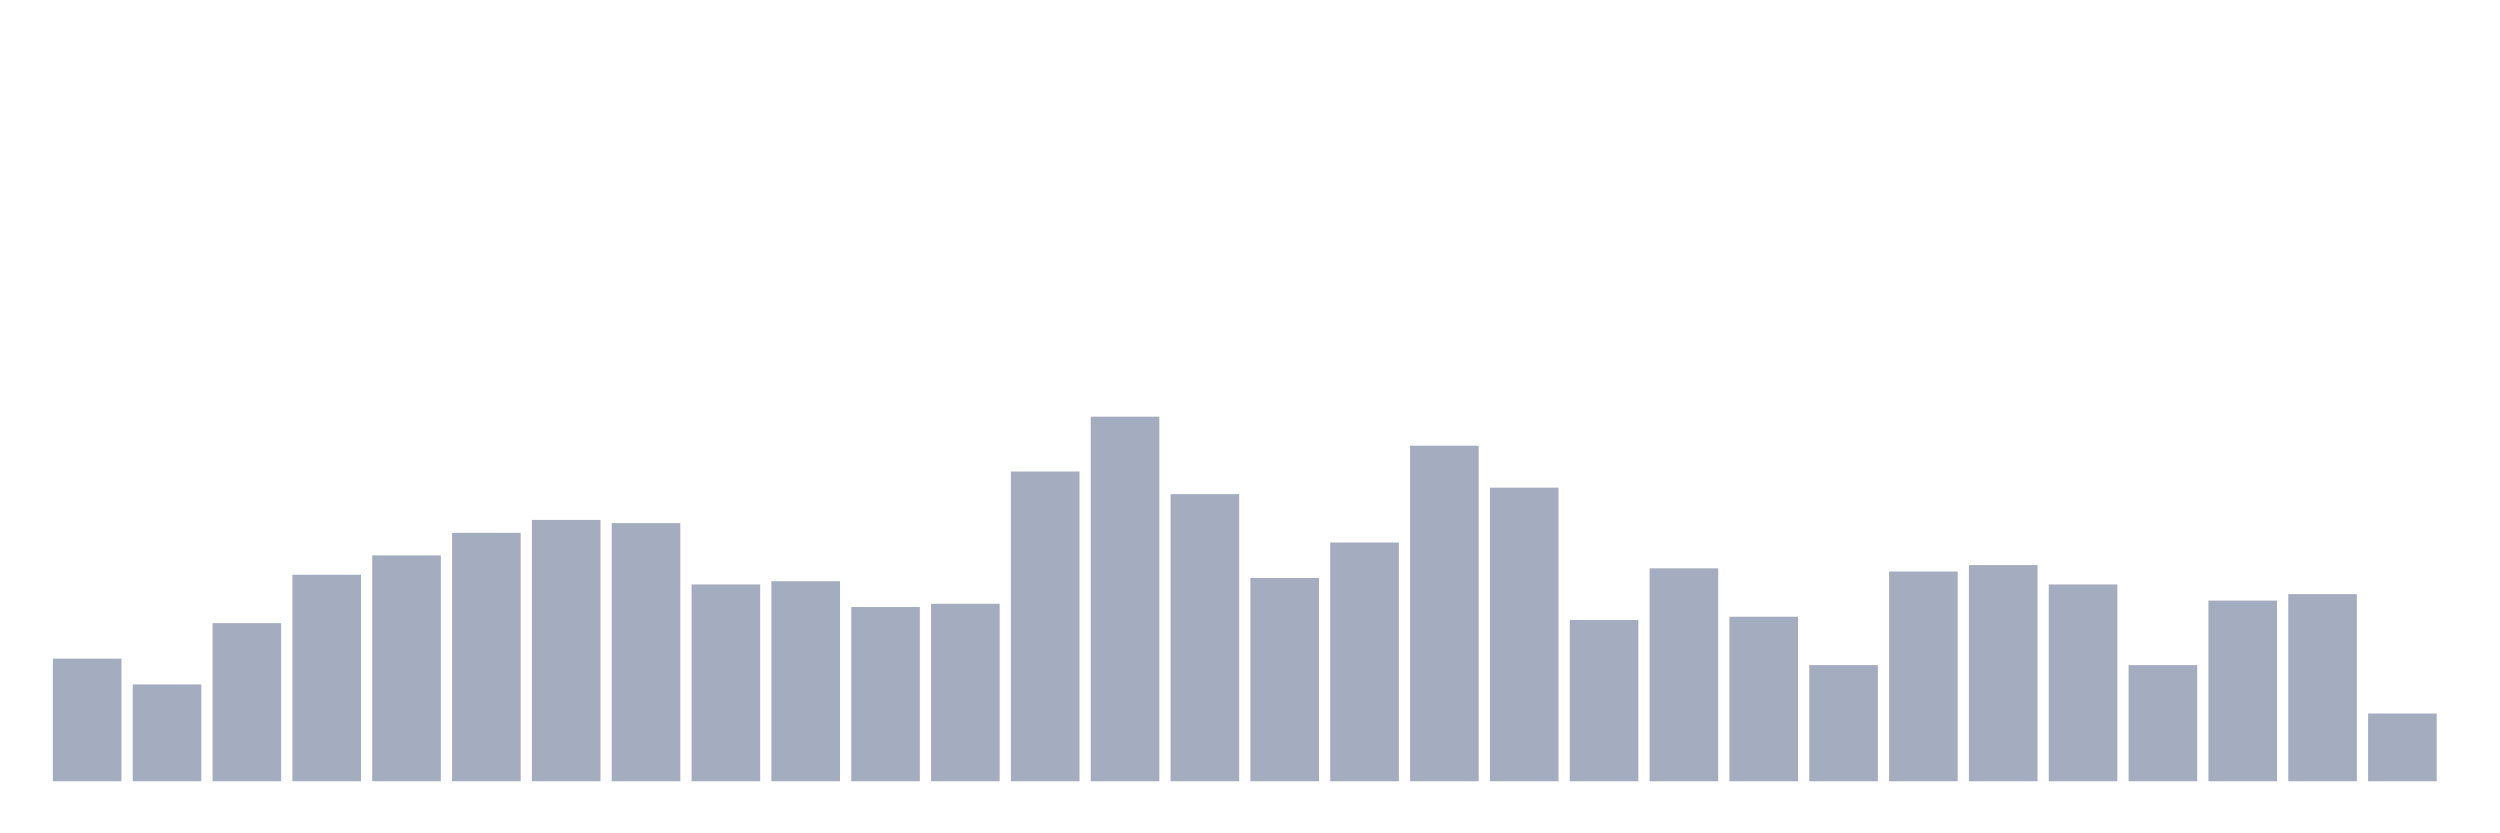 <svg xmlns="http://www.w3.org/2000/svg" viewBox="0 0 480 160"><g transform="translate(10,10)"><rect class="bar" x="0.153" width="13.175" y="116.46" height="23.54" fill="rgb(164,173,192)"></rect><rect class="bar" x="15.482" width="13.175" y="121.416" height="18.584" fill="rgb(164,173,192)"></rect><rect class="bar" x="30.81" width="13.175" y="109.646" height="30.354" fill="rgb(164,173,192)"></rect><rect class="bar" x="46.138" width="13.175" y="100.354" height="39.646" fill="rgb(164,173,192)"></rect><rect class="bar" x="61.466" width="13.175" y="96.637" height="43.363" fill="rgb(164,173,192)"></rect><rect class="bar" x="76.794" width="13.175" y="92.301" height="47.699" fill="rgb(164,173,192)"></rect><rect class="bar" x="92.123" width="13.175" y="89.823" height="50.177" fill="rgb(164,173,192)"></rect><rect class="bar" x="107.451" width="13.175" y="90.442" height="49.558" fill="rgb(164,173,192)"></rect><rect class="bar" x="122.779" width="13.175" y="102.212" height="37.788" fill="rgb(164,173,192)"></rect><rect class="bar" x="138.107" width="13.175" y="101.593" height="38.407" fill="rgb(164,173,192)"></rect><rect class="bar" x="153.436" width="13.175" y="106.549" height="33.451" fill="rgb(164,173,192)"></rect><rect class="bar" x="168.764" width="13.175" y="105.929" height="34.071" fill="rgb(164,173,192)"></rect><rect class="bar" x="184.092" width="13.175" y="80.531" height="59.469" fill="rgb(164,173,192)"></rect><rect class="bar" x="199.42" width="13.175" y="70" height="70" fill="rgb(164,173,192)"></rect><rect class="bar" x="214.748" width="13.175" y="84.867" height="55.133" fill="rgb(164,173,192)"></rect><rect class="bar" x="230.077" width="13.175" y="100.973" height="39.027" fill="rgb(164,173,192)"></rect><rect class="bar" x="245.405" width="13.175" y="94.159" height="45.841" fill="rgb(164,173,192)"></rect><rect class="bar" x="260.733" width="13.175" y="75.575" height="64.425" fill="rgb(164,173,192)"></rect><rect class="bar" x="276.061" width="13.175" y="83.628" height="56.372" fill="rgb(164,173,192)"></rect><rect class="bar" x="291.39" width="13.175" y="109.027" height="30.973" fill="rgb(164,173,192)"></rect><rect class="bar" x="306.718" width="13.175" y="99.115" height="40.885" fill="rgb(164,173,192)"></rect><rect class="bar" x="322.046" width="13.175" y="108.407" height="31.593" fill="rgb(164,173,192)"></rect><rect class="bar" x="337.374" width="13.175" y="117.699" height="22.301" fill="rgb(164,173,192)"></rect><rect class="bar" x="352.702" width="13.175" y="99.735" height="40.265" fill="rgb(164,173,192)"></rect><rect class="bar" x="368.031" width="13.175" y="98.496" height="41.504" fill="rgb(164,173,192)"></rect><rect class="bar" x="383.359" width="13.175" y="102.212" height="37.788" fill="rgb(164,173,192)"></rect><rect class="bar" x="398.687" width="13.175" y="117.699" height="22.301" fill="rgb(164,173,192)"></rect><rect class="bar" x="414.015" width="13.175" y="105.31" height="34.69" fill="rgb(164,173,192)"></rect><rect class="bar" x="429.344" width="13.175" y="104.071" height="35.929" fill="rgb(164,173,192)"></rect><rect class="bar" x="444.672" width="13.175" y="126.991" height="13.009" fill="rgb(164,173,192)"></rect></g></svg>